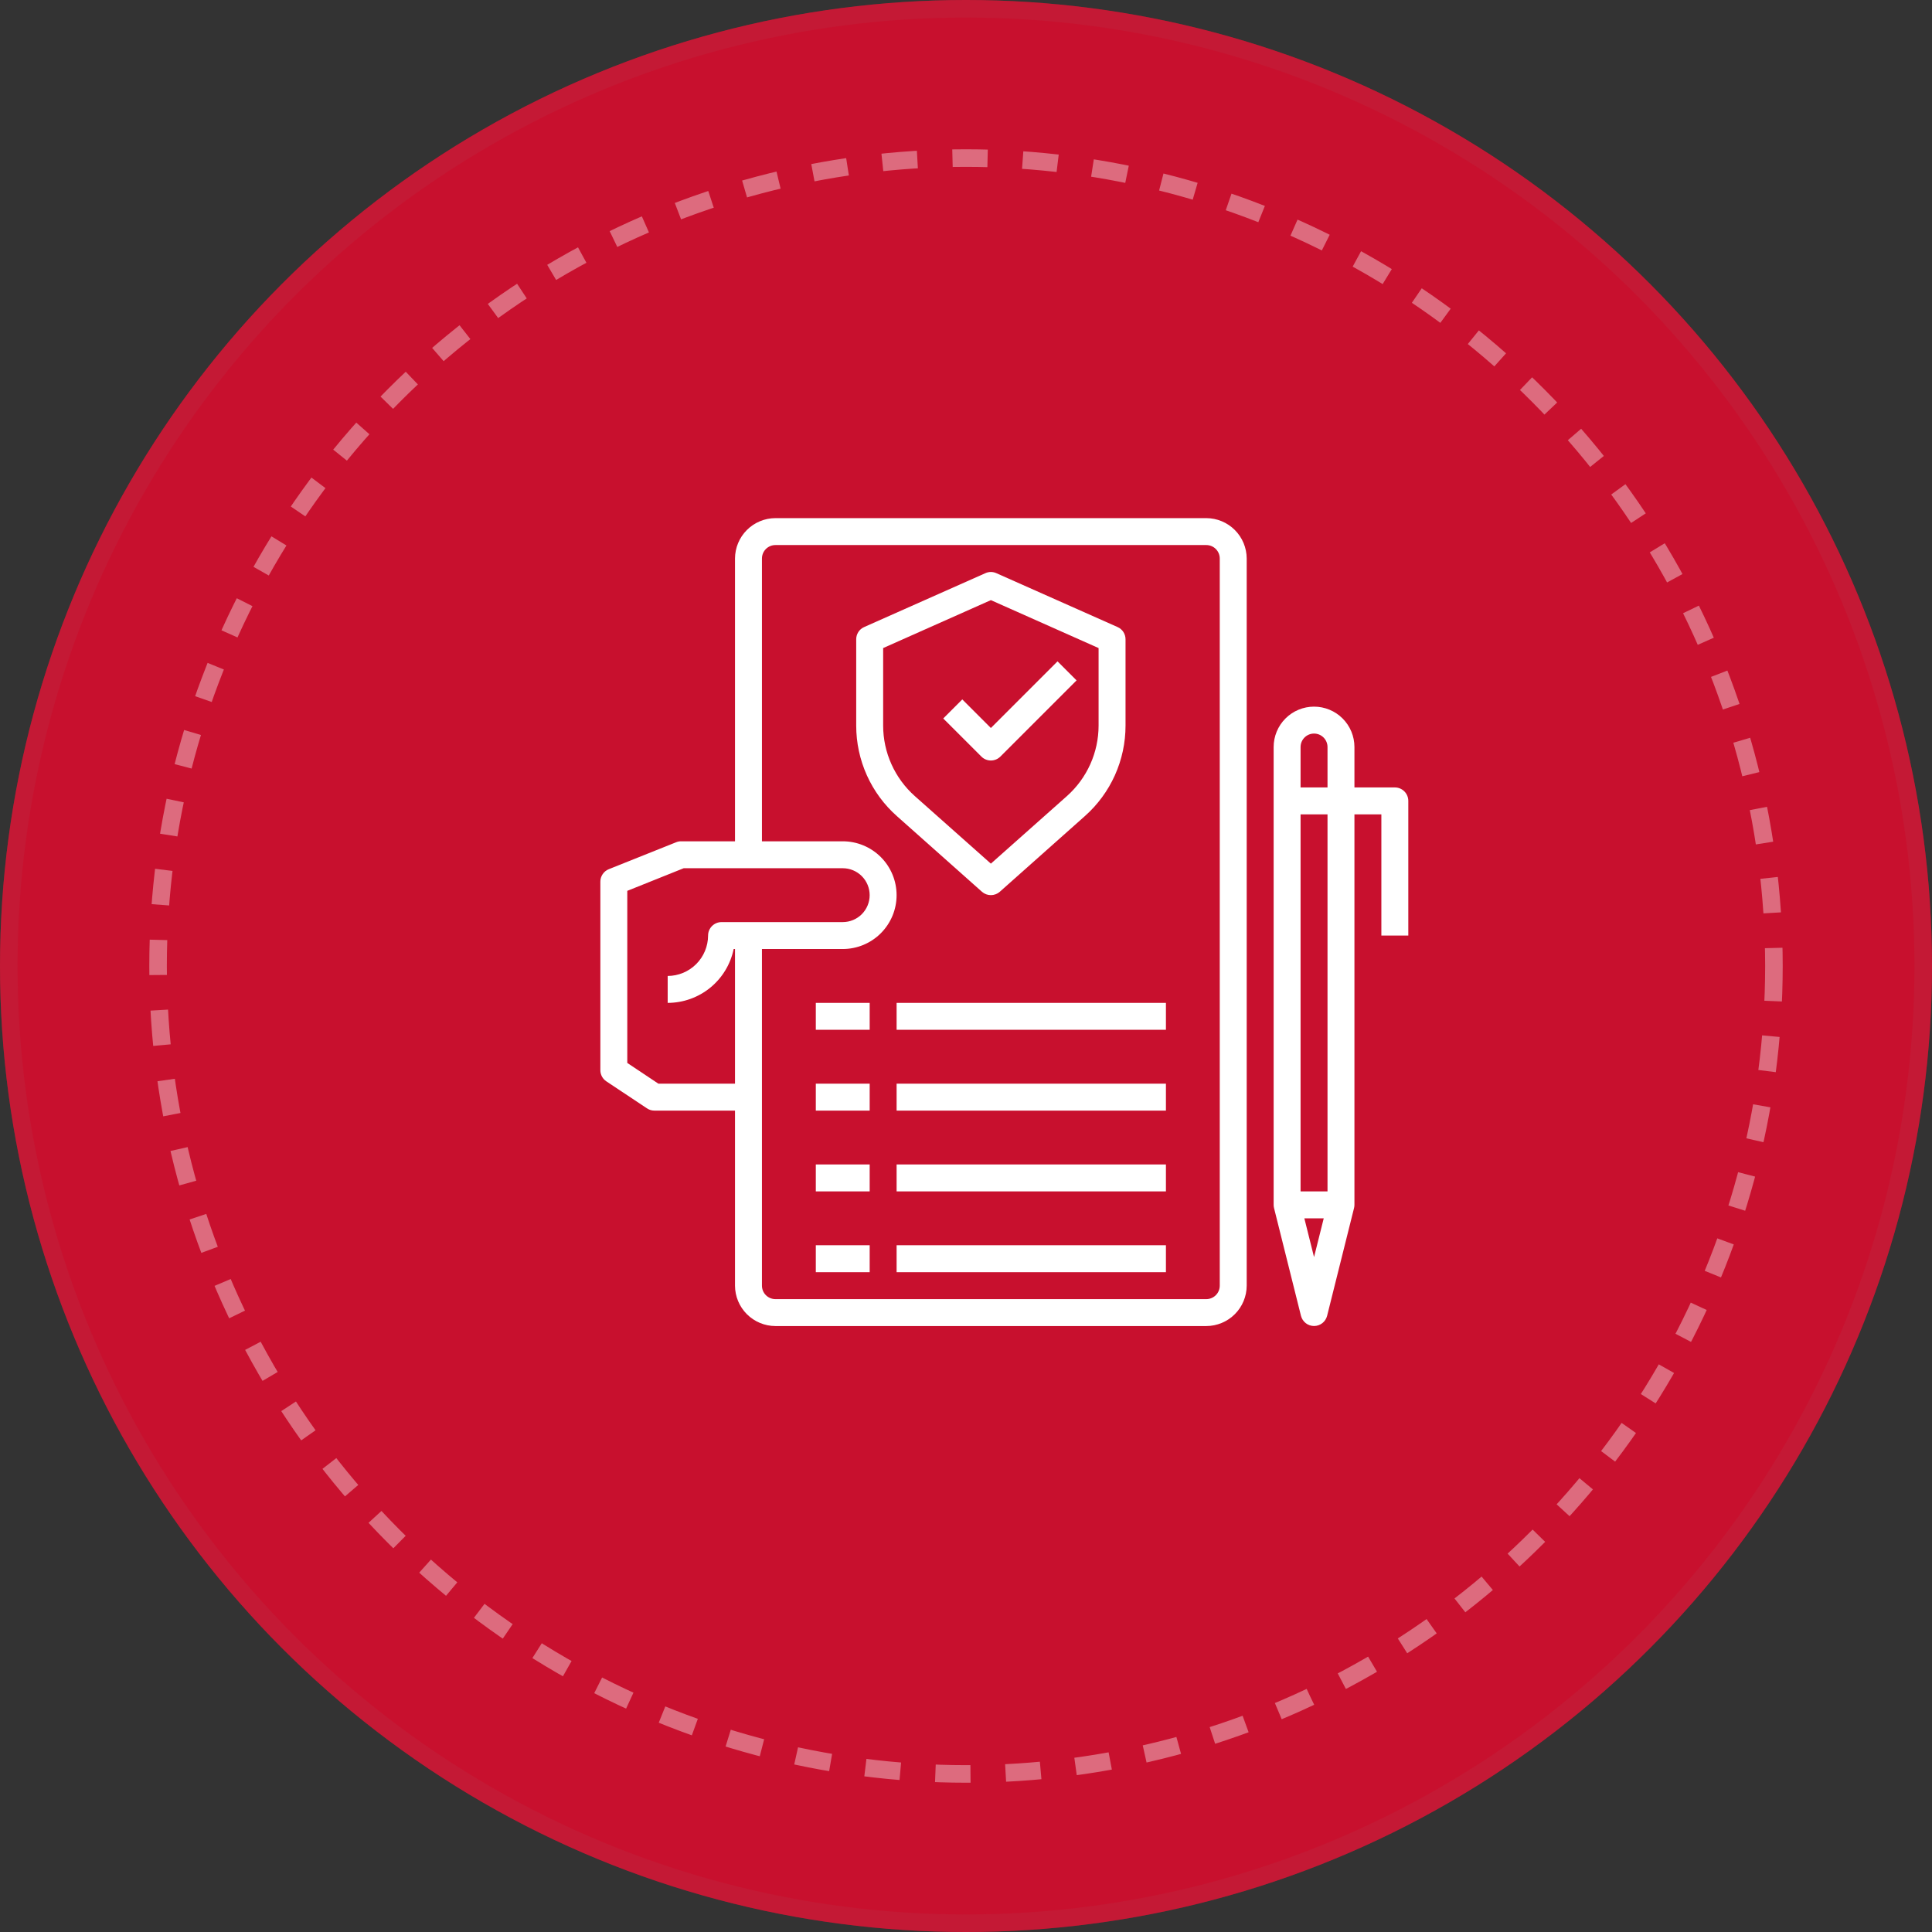 <svg width="110" height="110" viewBox="0 0 110 110" fill="none" xmlns="http://www.w3.org/2000/svg">
<rect x="0" y="0" width="110" height="110" fill="#333333" stroke="none"/>
<circle cx="55" cy="55" r="55" fill="#C8102E"/>
<circle cx="55" cy="55" r="54.5" stroke="#BD2941" stroke-opacity="0.38"/>
<circle cx="55" cy="55" r="46" stroke="white" stroke-opacity="0.38" stroke-dasharray="2 2"/>
<path d="M68.682 29.5H44.148C43.539 29.502 42.955 29.745 42.524 30.176C42.093 30.607 41.85 31.191 41.848 31.8V47.9H38.782C38.684 47.898 38.588 47.917 38.498 47.954L34.665 49.487C34.522 49.544 34.4 49.642 34.314 49.769C34.227 49.896 34.181 50.047 34.182 50.2V60.933C34.182 61.06 34.214 61.184 34.274 61.295C34.334 61.406 34.421 61.5 34.527 61.57L36.834 63.103C36.958 63.188 37.105 63.234 37.256 63.233H41.848V73.2C41.85 73.809 42.093 74.393 42.524 74.824C42.955 75.255 43.539 75.498 44.148 75.5H68.682C69.291 75.498 69.875 75.255 70.306 74.824C70.737 74.393 70.98 73.809 70.982 73.2V31.8C70.98 31.191 70.737 30.607 70.306 30.176C69.875 29.745 69.291 29.502 68.682 29.5ZM41.772 54.033H41.848V61.7H37.486L35.715 60.519V50.721L38.927 49.433H47.982C48.388 49.433 48.778 49.595 49.066 49.882C49.353 50.17 49.515 50.56 49.515 50.967C49.515 51.373 49.353 51.763 49.066 52.051C48.778 52.339 48.388 52.5 47.982 52.5H41.082C40.878 52.5 40.683 52.581 40.539 52.725C40.396 52.868 40.315 53.063 40.315 53.267C40.313 53.876 40.07 54.46 39.639 54.891C39.208 55.322 38.624 55.565 38.015 55.567V57.1C38.898 57.099 39.754 56.793 40.439 56.235C41.123 55.676 41.594 54.899 41.772 54.033ZM69.448 73.2C69.448 73.403 69.368 73.598 69.224 73.742C69.08 73.886 68.885 73.967 68.682 73.967H44.148C43.945 73.967 43.75 73.886 43.606 73.742C43.462 73.598 43.382 73.403 43.382 73.2V54.033H47.982C48.795 54.033 49.575 53.71 50.15 53.135C50.725 52.56 51.048 51.78 51.048 50.967C51.048 50.153 50.725 49.373 50.15 48.798C49.575 48.223 48.795 47.9 47.982 47.9H43.382V31.8C43.382 31.597 43.462 31.402 43.606 31.258C43.75 31.114 43.945 31.033 44.148 31.033H68.682C68.885 31.033 69.08 31.114 69.224 31.258C69.368 31.402 69.448 31.597 69.448 31.8V73.2Z" fill="white"/>
<path d="M56.416 43.3C56.619 43.3 56.814 43.219 56.958 43.075L61.295 38.738L60.211 37.654L56.416 41.449L54.789 39.822L53.705 40.907L55.874 43.075C56.018 43.219 56.213 43.3 56.416 43.3Z" fill="white"/>
<path d="M63.63 35.702L56.73 32.635C56.632 32.59 56.524 32.566 56.416 32.566C56.307 32.566 56.2 32.59 56.102 32.635L49.202 35.702C49.066 35.761 48.951 35.859 48.871 35.983C48.791 36.107 48.748 36.252 48.749 36.4V41.314C48.749 42.288 48.955 43.25 49.354 44.139C49.753 45.027 50.336 45.82 51.065 46.466L55.91 50.775C56.05 50.898 56.23 50.965 56.416 50.965C56.602 50.965 56.782 50.898 56.922 50.775L61.767 46.466C62.496 45.82 63.078 45.027 63.478 44.139C63.877 43.25 64.083 42.288 64.083 41.314V36.4C64.084 36.252 64.041 36.107 63.961 35.983C63.88 35.859 63.766 35.761 63.63 35.702ZM62.549 41.314C62.548 42.072 62.387 42.82 62.077 43.511C61.766 44.202 61.313 44.82 60.748 45.324L56.416 49.172L52.084 45.324C51.518 44.82 51.065 44.202 50.755 43.511C50.444 42.82 50.283 42.072 50.283 41.314V36.898L56.416 34.169L62.549 36.898V41.314ZM79.416 44.833H77.116V42.533C77.116 41.923 76.874 41.338 76.442 40.907C76.011 40.475 75.426 40.233 74.816 40.233C74.206 40.233 73.621 40.475 73.19 40.907C72.758 41.338 72.516 41.923 72.516 42.533V68.6C72.516 68.662 72.524 68.724 72.539 68.784L74.072 74.917C74.114 75.083 74.21 75.23 74.344 75.335C74.479 75.44 74.645 75.497 74.816 75.497C74.987 75.497 75.153 75.44 75.287 75.335C75.422 75.23 75.518 75.083 75.56 74.917L77.093 68.784C77.108 68.724 77.116 68.662 77.116 68.6V46.366H78.649V53.266H80.183V45.6C80.183 45.396 80.102 45.201 79.958 45.058C79.814 44.914 79.619 44.833 79.416 44.833ZM74.816 71.574L74.264 69.366H75.368L74.816 71.574ZM75.583 67.833H74.049V46.366H75.583V67.833ZM75.583 44.833H74.049V42.533C74.049 42.33 74.13 42.135 74.274 41.991C74.418 41.847 74.613 41.766 74.816 41.766C75.019 41.766 75.214 41.847 75.358 41.991C75.502 42.135 75.583 42.33 75.583 42.533V44.833ZM46.449 57.1H49.516V58.633H46.449V57.1ZM51.049 57.1H66.383V58.633H51.049V57.1ZM46.449 61.7H49.516V63.233H46.449V61.7ZM51.049 61.7H66.383V63.233H51.049V61.7ZM46.449 66.3H49.516V67.833H46.449V66.3ZM51.049 66.3H66.383V67.833H51.049V66.3ZM46.449 70.9H49.516V72.433H46.449V70.9ZM51.049 70.9H66.383V72.433H51.049V70.9Z" fill="white"/>
</svg>
